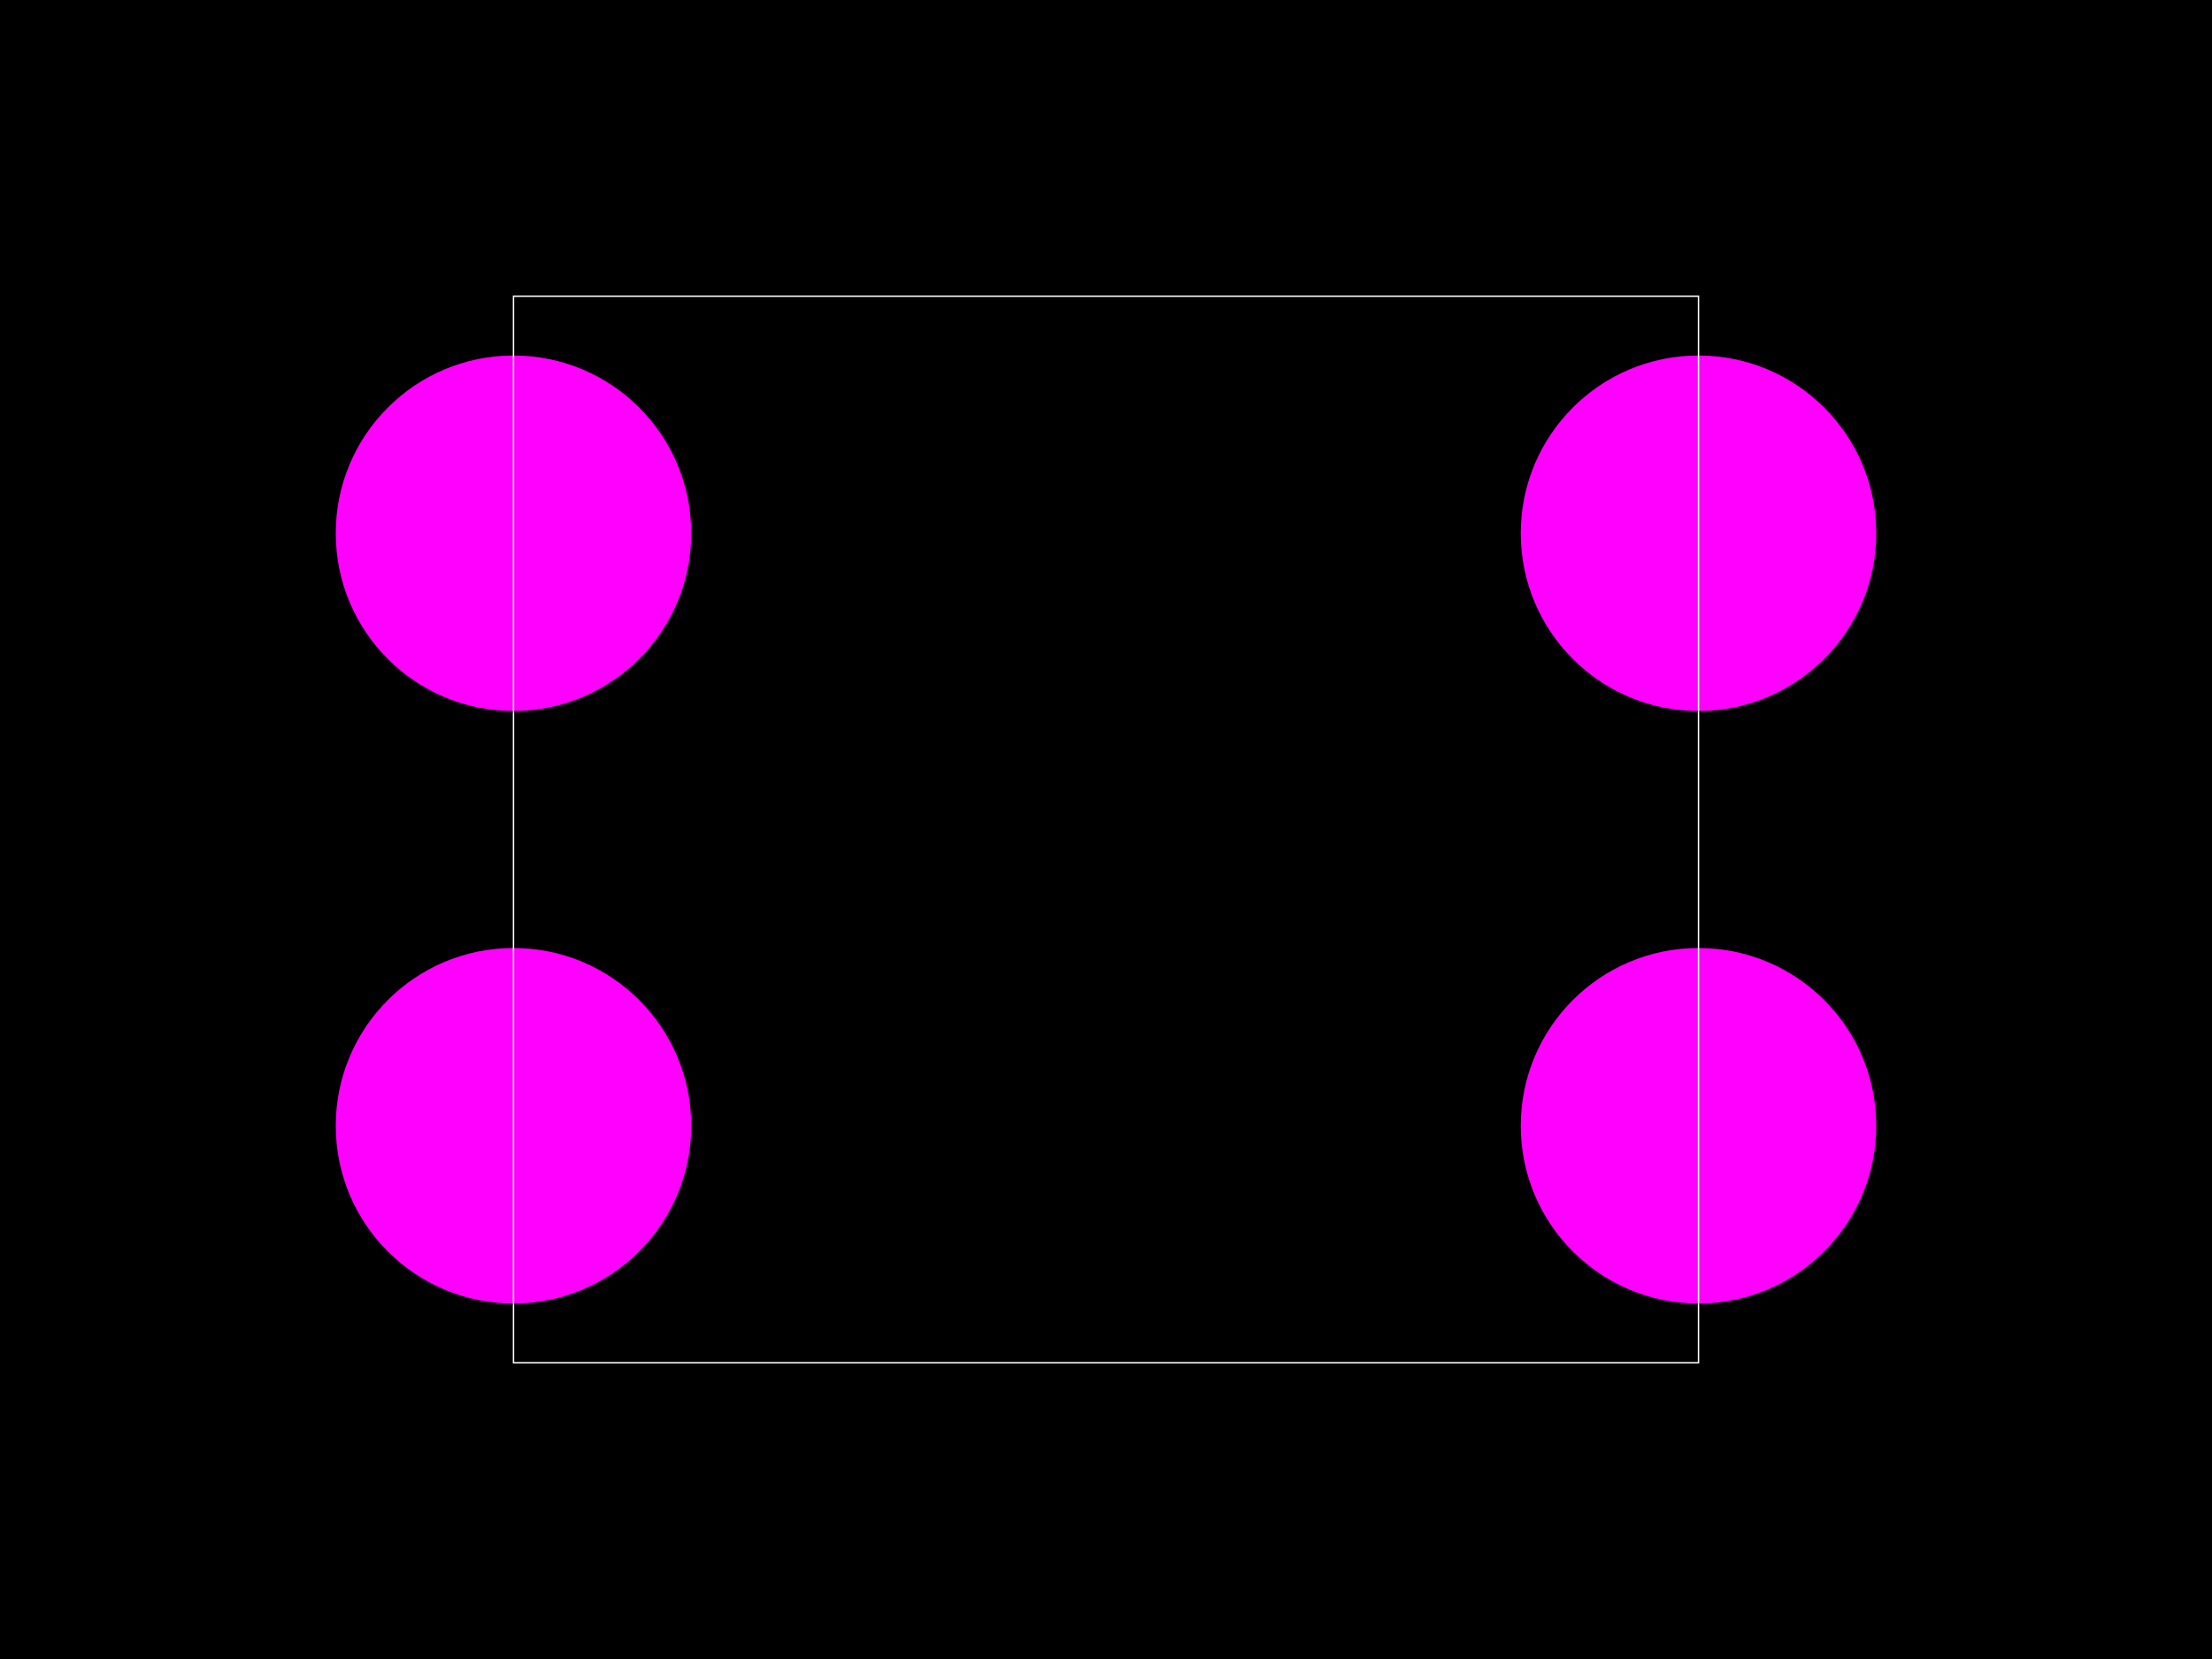 
    <svg xmlns="http://www.w3.org/2000/svg" width="800" height="600">
      <style>
        .pcb-board { fill: #000; }
        .pcb-trace { stroke: #FF0000; stroke-width: 0.3; fill: none; }
        .pcb-hole { fill: #FF00FF; }
        .pcb-pad { fill: #FF0000; }
        .pcb-boundary { fill: none; stroke: #FFFFFF; stroke-width: 0.5; }
      </style>
      <rect class="pcb-board" x="0" y="0" width="800" height="600" />
      <circle class="pcb-hole" cx="185.714" cy="192.857" r="64.286" />
<circle class="pcb-hole" cx="185.714" cy="407.143" r="64.286" />
<circle class="pcb-hole" cx="614.286" cy="407.143" r="64.286" />
<circle class="pcb-hole" cx="614.286" cy="192.857" r="64.286" />
      <rect class="pcb-boundary" x="185.714" y="107.143" width="428.571" height="385.714" />
    </svg>
  